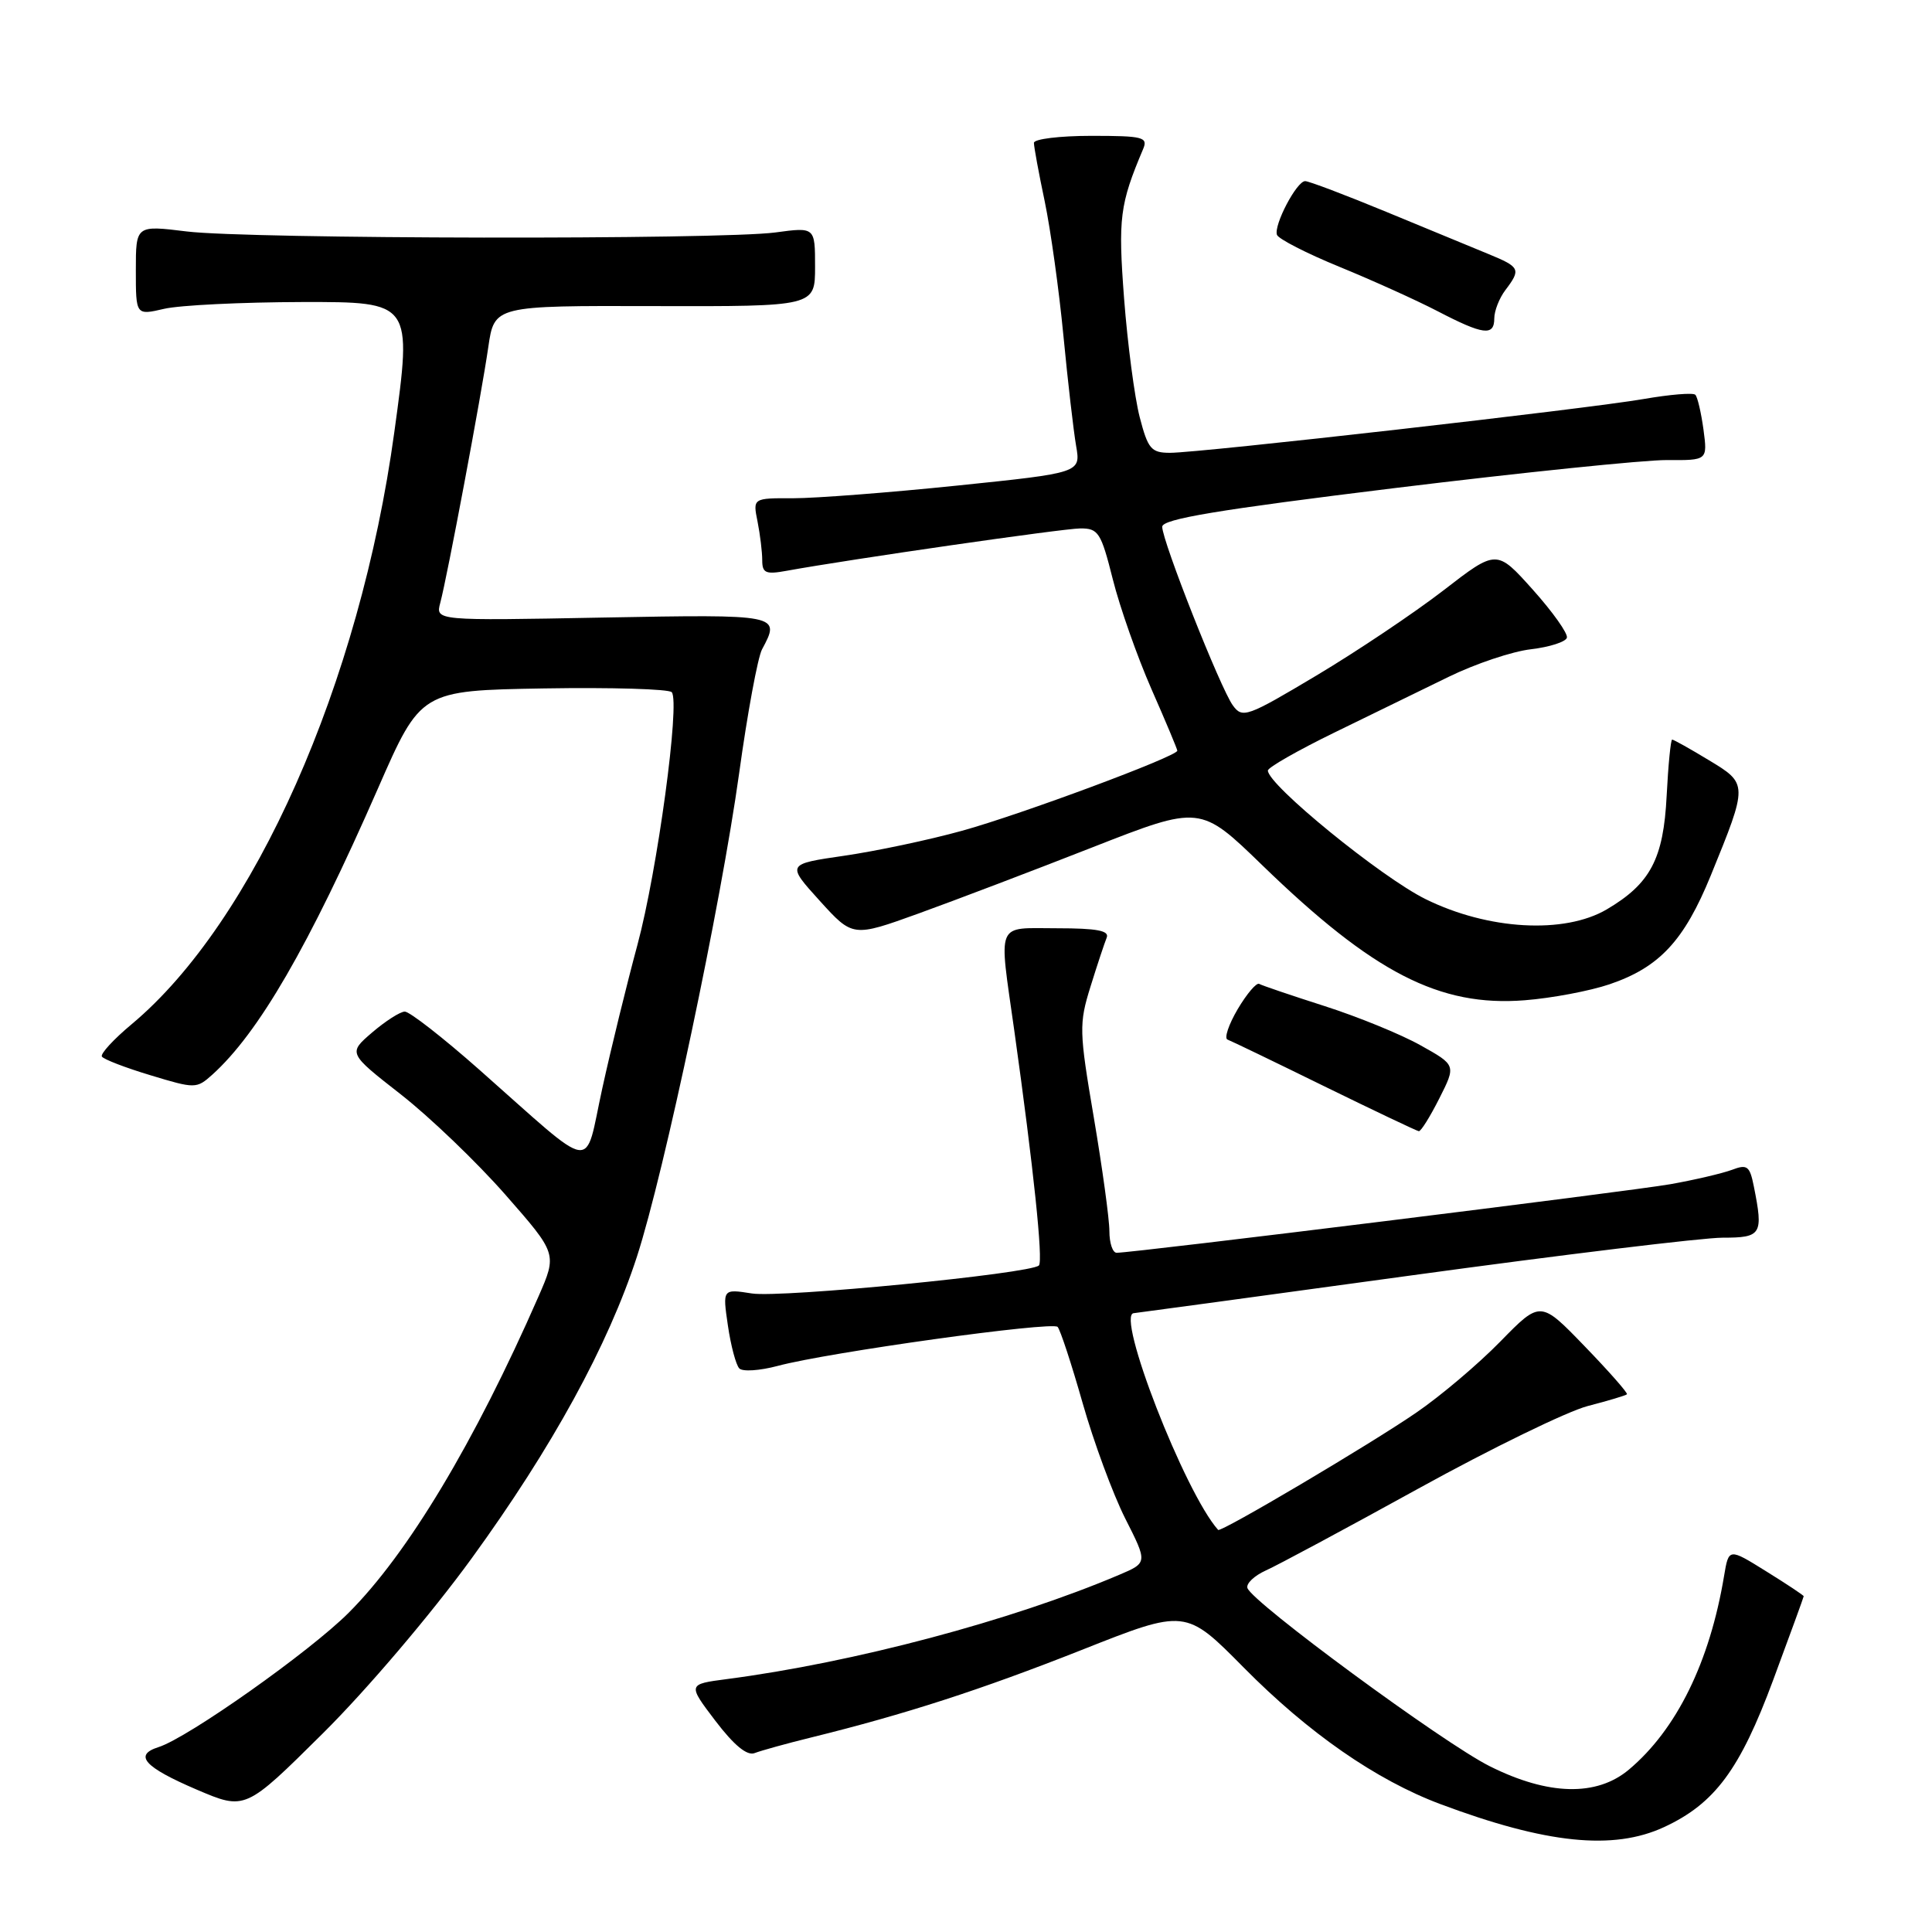 <?xml version="1.0" encoding="UTF-8" standalone="no"?>
<!DOCTYPE svg PUBLIC "-//W3C//DTD SVG 1.1//EN" "http://www.w3.org/Graphics/SVG/1.1/DTD/svg11.dtd" >
<svg xmlns="http://www.w3.org/2000/svg" xmlns:xlink="http://www.w3.org/1999/xlink" version="1.1" viewBox="0 0 256 256">
 <g >
 <path fill="currentColor"
d=" M 220.50 242.10 C 227.22 238.98 230.55 234.49 234.96 222.60 C 237.18 216.61 239.00 211.62 239.00 211.51 C 239.00 211.39 236.77 209.91 234.03 208.21 C 229.07 205.12 229.07 205.12 228.45 208.81 C 226.55 220.23 222.16 229.17 215.84 234.48 C 211.57 238.07 205.16 237.92 197.41 234.04 C 191.27 230.98 165.90 212.31 165.29 210.42 C 165.10 209.83 166.20 208.79 167.72 208.10 C 169.25 207.42 178.36 202.53 187.97 197.23 C 197.58 191.93 207.66 187.02 210.37 186.31 C 213.08 185.61 215.42 184.91 215.58 184.75 C 215.73 184.60 213.22 181.74 209.99 178.40 C 204.12 172.32 204.12 172.32 198.81 177.75 C 195.89 180.74 190.87 184.99 187.65 187.19 C 181.51 191.41 161.75 203.10 161.41 202.72 C 156.99 197.79 147.75 174.02 150.25 174.00 C 150.39 174.00 166.93 171.75 187.00 169.00 C 207.07 166.25 225.64 164.00 228.25 164.00 C 233.42 164.00 233.67 163.59 232.39 157.19 C 231.85 154.49 231.51 154.24 229.49 155.01 C 228.22 155.48 224.56 156.34 221.35 156.91 C 216.04 157.85 150.22 166.00 147.96 166.00 C 147.43 166.00 147.00 164.71 147.00 163.13 C 147.00 161.54 146.07 154.78 144.94 148.10 C 142.99 136.63 142.96 135.66 144.50 130.72 C 145.39 127.85 146.36 124.94 146.64 124.25 C 147.03 123.32 145.36 123.00 140.08 123.00 C 131.84 123.00 132.33 121.85 134.40 136.57 C 136.95 154.76 138.24 167.09 137.66 167.68 C 136.56 168.77 103.50 172.00 99.62 171.39 C 95.74 170.78 95.74 170.78 96.45 175.64 C 96.84 178.31 97.52 180.87 97.96 181.32 C 98.39 181.78 100.68 181.62 103.05 180.99 C 109.69 179.20 139.42 175.06 140.14 175.82 C 140.49 176.20 141.98 180.73 143.45 185.90 C 144.92 191.07 147.46 197.95 149.09 201.19 C 152.07 207.07 152.07 207.07 148.28 208.68 C 133.99 214.75 113.15 220.29 96.30 222.49 C 91.11 223.17 91.11 223.17 94.80 228.03 C 97.28 231.28 99.00 232.69 100.00 232.29 C 100.83 231.97 104.20 231.03 107.50 230.22 C 119.95 227.15 129.96 223.91 143.32 218.63 C 157.10 213.17 157.10 213.17 164.80 220.96 C 173.37 229.63 182.34 235.86 190.85 239.05 C 204.89 244.31 213.77 245.22 220.50 242.10 Z  M 62.49 206.50 C 73.16 191.81 80.58 178.26 84.40 166.50 C 88.02 155.35 95.53 119.81 97.94 102.46 C 99.04 94.49 100.41 87.10 100.97 86.05 C 103.46 81.41 103.39 81.40 79.85 81.83 C 57.70 82.25 57.70 82.25 58.34 79.87 C 59.27 76.38 63.78 52.38 64.70 46.00 C 65.50 40.50 65.50 40.50 86.75 40.56 C 108.00 40.61 108.00 40.61 108.00 35.35 C 108.00 30.09 108.00 30.09 102.75 30.80 C 95.41 31.78 32.95 31.68 24.75 30.67 C 18.00 29.84 18.00 29.84 18.00 35.82 C 18.00 41.79 18.00 41.79 21.75 40.92 C 23.81 40.44 32.05 40.04 40.06 40.02 C 54.62 40.00 54.62 40.00 52.25 57.25 C 47.69 90.54 33.67 122.15 17.45 135.71 C 15.05 137.71 13.28 139.64 13.50 140.00 C 13.72 140.36 16.62 141.48 19.95 142.48 C 25.85 144.27 26.04 144.27 28.12 142.41 C 34.26 136.88 40.91 125.41 50.07 104.50 C 55.76 91.50 55.76 91.50 72.06 91.22 C 81.02 91.07 88.65 91.30 89.01 91.72 C 90.14 93.04 87.10 115.42 84.46 125.21 C 83.08 130.32 80.98 138.86 79.81 144.20 C 77.35 155.37 79.25 155.65 63.52 141.75 C 58.70 137.49 54.25 134.02 53.63 134.04 C 53.01 134.06 51.06 135.31 49.31 136.81 C 46.12 139.55 46.12 139.55 53.12 145.02 C 56.96 148.03 63.20 154.01 66.97 158.31 C 73.83 166.13 73.83 166.13 71.34 171.82 C 62.87 191.15 54.02 205.89 46.19 213.71 C 41.03 218.87 24.91 230.26 21.01 231.50 C 17.68 232.55 19.10 234.15 26.06 237.13 C 32.50 239.88 32.50 239.88 42.77 229.69 C 48.59 223.92 57.14 213.86 62.49 206.50 Z  M 190.72 145.54 C 192.94 141.14 192.94 141.14 188.23 138.51 C 185.65 137.06 179.92 134.72 175.51 133.31 C 171.11 131.90 167.21 130.58 166.85 130.37 C 166.49 130.17 165.21 131.68 164.00 133.72 C 162.80 135.76 162.19 137.58 162.65 137.75 C 163.12 137.92 168.90 140.71 175.50 143.95 C 182.10 147.18 187.72 149.85 188.00 149.89 C 188.28 149.92 189.50 147.96 190.72 145.54 Z  M 213.28 130.42 C 219.89 128.17 223.16 124.65 226.69 116.00 C 231.63 103.89 231.63 103.86 226.42 100.72 C 223.95 99.22 221.76 98.00 221.57 98.00 C 221.38 98.00 221.05 101.35 220.84 105.45 C 220.42 113.81 218.69 117.09 212.90 120.50 C 207.28 123.80 197.17 123.23 188.88 119.13 C 182.98 116.21 168.00 104.00 168.00 102.10 C 168.00 101.70 171.94 99.45 176.75 97.10 C 181.56 94.75 188.40 91.41 191.94 89.69 C 195.48 87.96 200.39 86.31 202.86 86.03 C 205.32 85.74 207.47 85.05 207.62 84.50 C 207.78 83.95 205.75 81.09 203.11 78.14 C 198.31 72.78 198.31 72.78 191.25 78.24 C 187.37 81.23 179.81 86.30 174.45 89.50 C 165.24 95.00 164.63 95.22 163.36 93.47 C 161.72 91.23 154.00 71.70 154.00 69.80 C 154.00 68.77 161.43 67.54 184.75 64.68 C 201.66 62.61 217.92 60.94 220.88 60.96 C 226.26 61.00 226.26 61.00 225.72 56.92 C 225.41 54.67 224.93 52.60 224.64 52.31 C 224.35 52.01 221.27 52.27 217.80 52.87 C 210.26 54.18 159.03 60.00 155.04 60.00 C 152.54 60.00 152.11 59.50 151.01 55.25 C 150.34 52.64 149.41 45.59 148.95 39.59 C 148.14 28.89 148.37 27.08 151.47 19.75 C 152.14 18.17 151.47 18.00 144.61 18.00 C 140.42 18.00 137.00 18.42 137.00 18.93 C 137.00 19.45 137.64 22.94 138.43 26.68 C 139.21 30.43 140.33 38.45 140.91 44.50 C 141.49 50.55 142.25 57.11 142.59 59.08 C 143.21 62.65 143.21 62.65 126.85 64.34 C 117.86 65.27 108.08 66.02 105.12 66.02 C 99.75 66.00 99.75 66.00 100.38 69.12 C 100.72 70.84 101.00 73.14 101.00 74.24 C 101.00 75.94 101.47 76.14 104.25 75.63 C 112.60 74.11 140.79 70.04 143.13 70.02 C 145.54 70.00 145.89 70.55 147.45 76.75 C 148.38 80.46 150.69 87.01 152.57 91.30 C 154.46 95.59 156.00 99.27 156.00 99.47 C 156.00 100.22 135.27 107.93 127.48 110.08 C 123.09 111.30 116.06 112.78 111.86 113.39 C 104.22 114.50 104.22 114.50 108.61 119.35 C 113.00 124.19 113.00 124.19 121.75 121.03 C 126.56 119.29 136.92 115.35 144.77 112.27 C 159.04 106.68 159.04 106.68 167.27 114.66 C 181.97 128.91 190.75 133.43 202.03 132.54 C 205.63 132.26 210.69 131.30 213.28 130.42 Z  M 198.00 42.19 C 198.00 41.20 198.66 39.51 199.47 38.44 C 201.56 35.68 201.43 35.39 197.25 33.67 C 195.19 32.82 189.07 30.30 183.66 28.06 C 178.26 25.83 173.43 24.00 172.94 24.00 C 171.82 24.00 168.77 29.80 169.20 31.11 C 169.38 31.65 173.12 33.57 177.52 35.37 C 181.91 37.17 187.75 39.81 190.50 41.24 C 196.54 44.38 198.00 44.57 198.00 42.19 Z "/>
</g>
</svg>